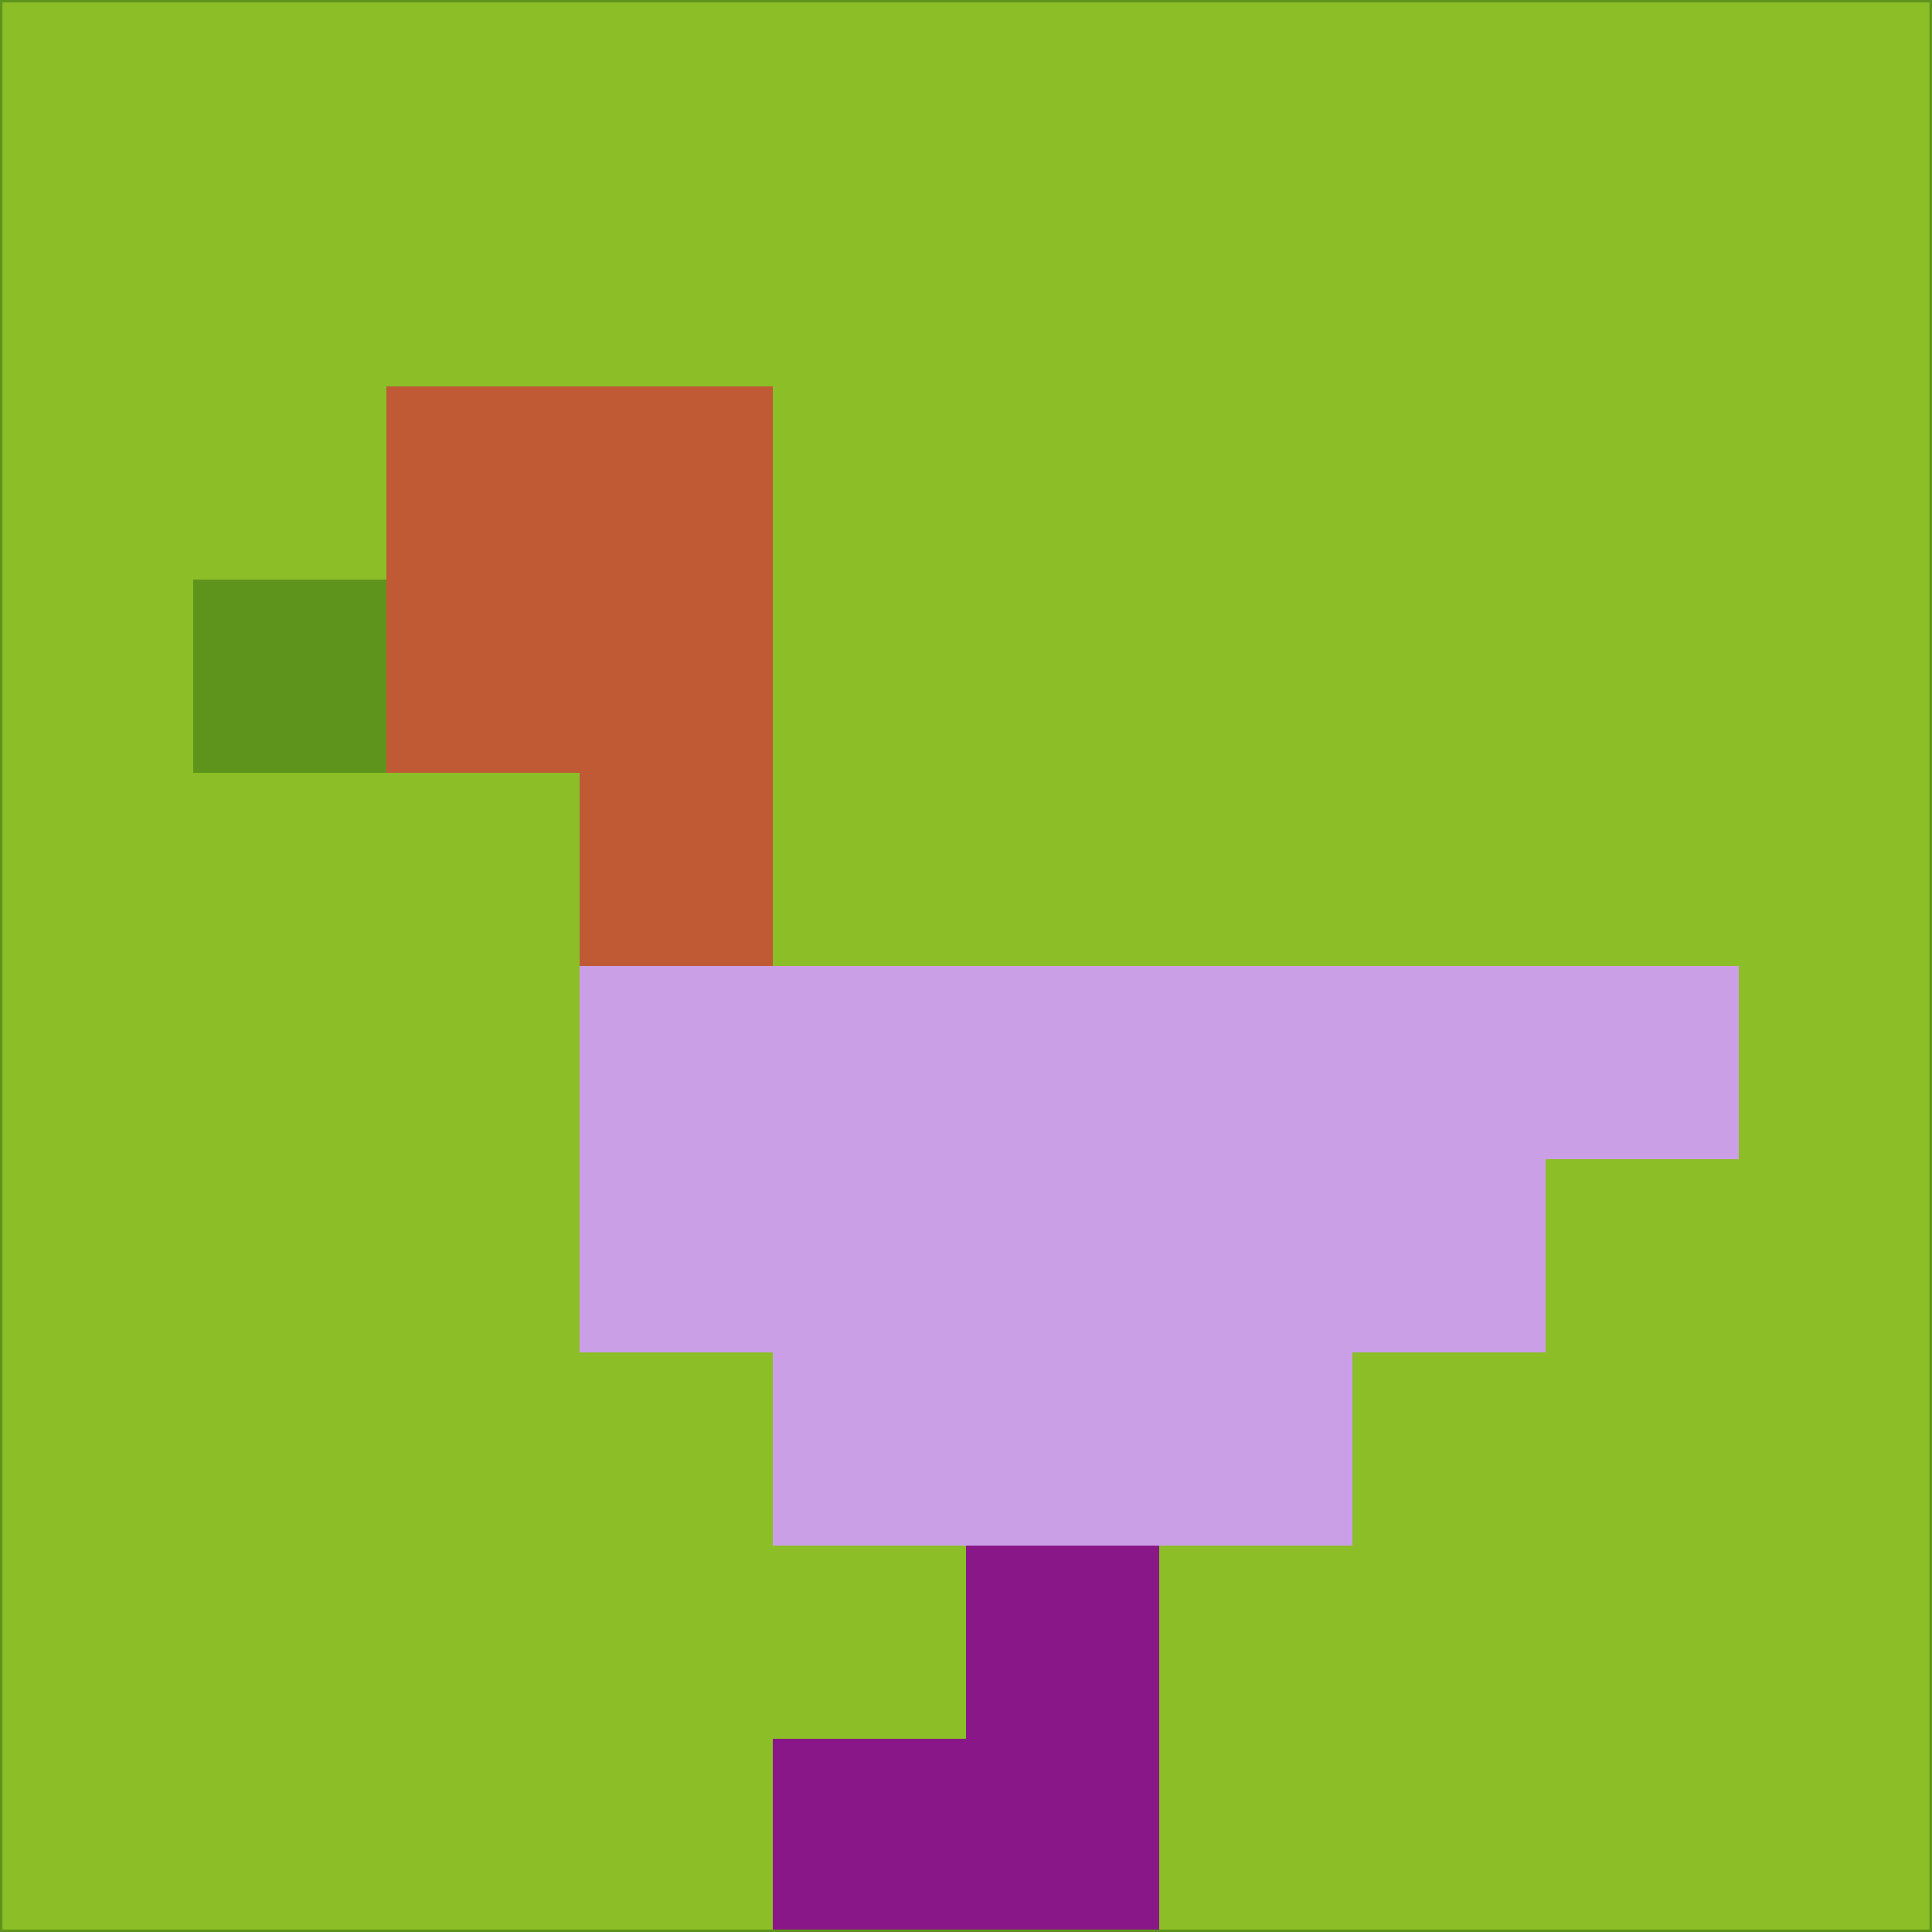 <svg xmlns="http://www.w3.org/2000/svg" version="1.1" width="785" height="785">
  <title>'goose-pfp-694263' by Dmitri Cherniak (Cyberpunk Edition)</title>
  <desc>
    seed=705206
    backgroundColor=#8bbe27
    padding=20
    innerPadding=0
    timeout=500
    dimension=1
    border=false
    Save=function(){return n.handleSave()}
    frame=12

    Rendered at 2024-09-15T22:37:00.921Z
    Generated in 1ms
    Modified for Cyberpunk theme with new color scheme
  </desc>
  <defs/>
  <rect width="100%" height="100%" fill="#8bbe27"/>
  <g>
    <g id="0-0">
      <rect x="0" y="0" height="785" width="785" fill="#8bbe27"/>
      <g>
        <!-- Neon blue -->
        <rect id="0-0-2-2-2-2" x="157" y="157" width="157" height="157" fill="#c05a35"/>
        <rect id="0-0-3-2-1-4" x="235.5" y="157" width="78.5" height="314" fill="#c05a35"/>
        <!-- Electric purple -->
        <rect id="0-0-4-5-5-1" x="314" y="392.5" width="392.5" height="78.5" fill="#cb9fe6"/>
        <rect id="0-0-3-5-5-2" x="235.5" y="392.5" width="392.5" height="157" fill="#cb9fe6"/>
        <rect id="0-0-4-5-3-3" x="314" y="392.5" width="235.5" height="235.5" fill="#cb9fe6"/>
        <!-- Neon pink -->
        <rect id="0-0-1-3-1-1" x="78.5" y="235.5" width="78.5" height="78.5" fill="#5f941c"/>
        <!-- Cyber yellow -->
        <rect id="0-0-5-8-1-2" x="392.5" y="628" width="78.5" height="157" fill="#891787"/>
        <rect id="0-0-4-9-2-1" x="314" y="706.5" width="157" height="78.5" fill="#891787"/>
      </g>
      <rect x="0" y="0" stroke="#5f941c" stroke-width="2" height="785" width="785" fill="none"/>
    </g>
  </g>
  <script xmlns=""/>
</svg>
